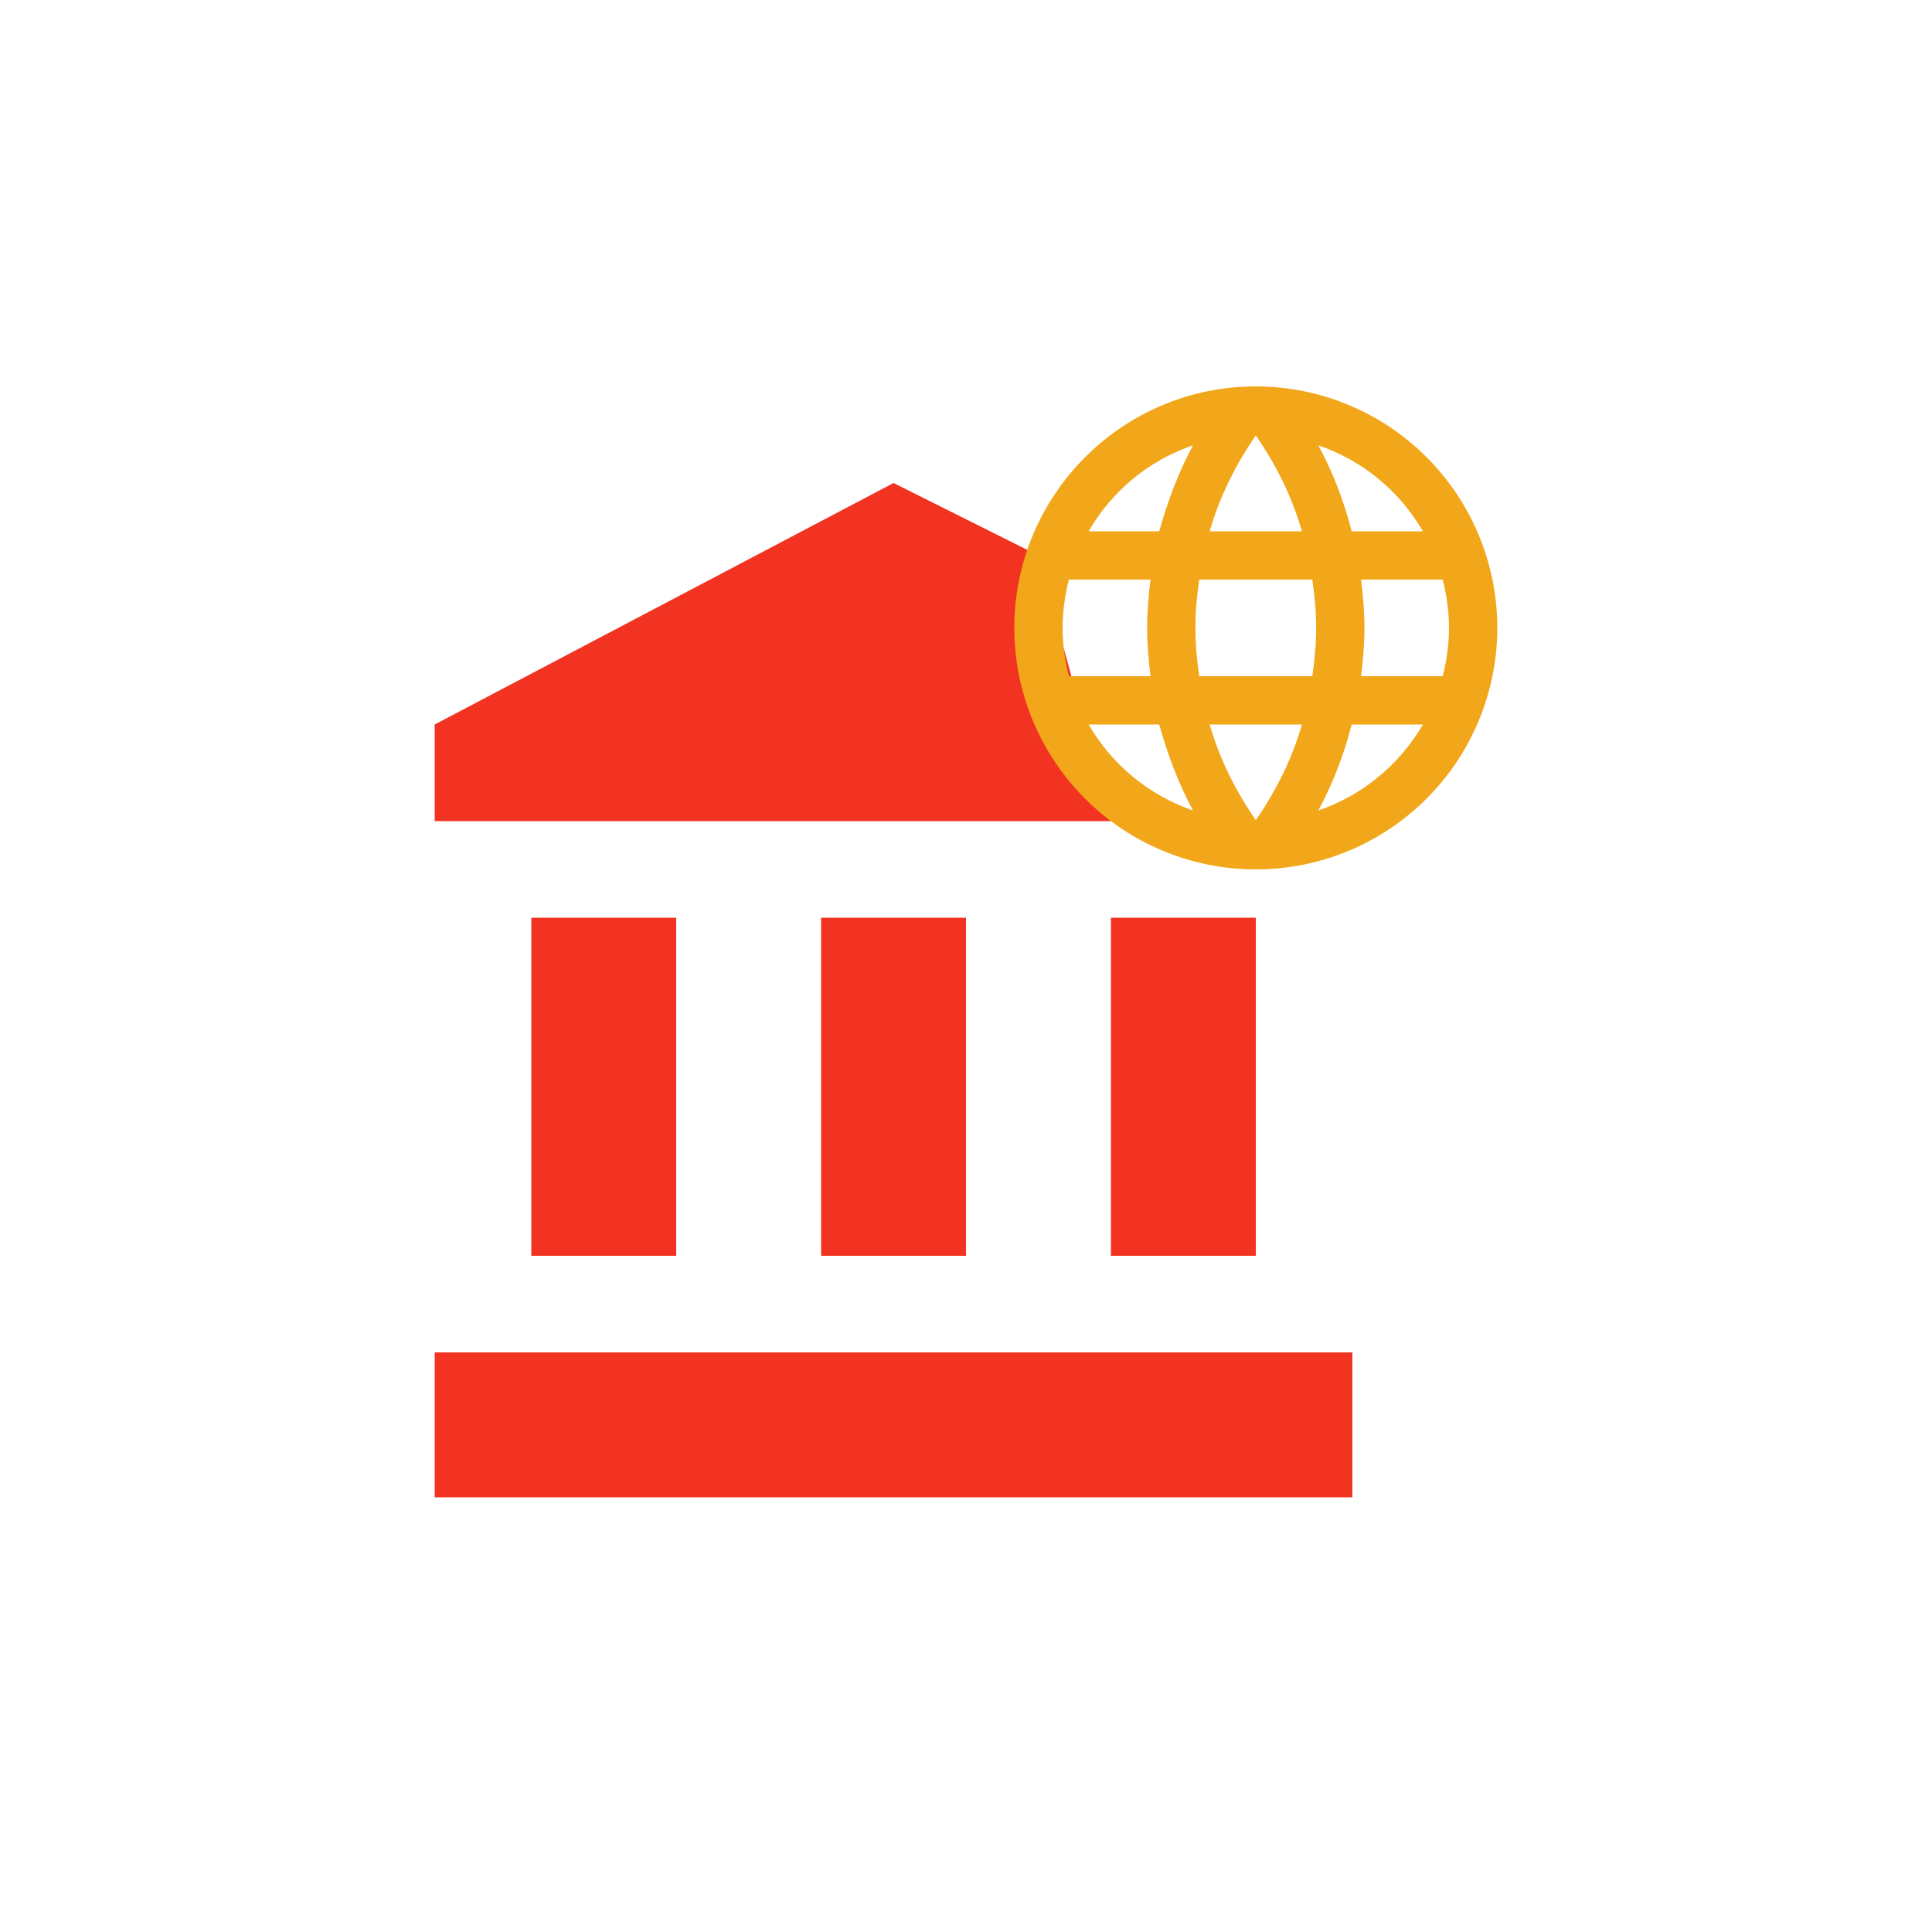 <svg width="40" height="40" viewBox="0 0 40 40" fill="none" xmlns="http://www.w3.org/2000/svg">
<path d="M18.5 10L9 15V17H23L21.5 11.5L18.5 10ZM23 19V26H26V19H23ZM9 31H28V28H9V31ZM17 19V26H20V19H17ZM11 19V26H14V19H11Z" fill="#F23322"/>
<path d="M28.18 14C28.22 13.67 28.25 13.34 28.25 13C28.25 12.66 28.22 12.33 28.18 12H29.87C29.95 12.32 30 12.655 30 13C30 13.345 29.95 13.68 29.87 14H28.18ZM27.295 16.78C27.595 16.225 27.825 15.625 27.985 15H29.46C28.98 15.825 28.215 16.465 27.295 16.78ZM27.17 14H24.83C24.78 13.67 24.75 13.34 24.75 13C24.75 12.66 24.78 12.325 24.83 12H27.17C27.215 12.325 27.25 12.66 27.25 13C27.25 13.34 27.215 13.67 27.17 14ZM26 16.98C25.585 16.38 25.25 15.715 25.045 15H26.955C26.75 15.715 26.415 16.38 26 16.98ZM24 11H22.54C23.015 10.17 23.785 9.53 24.7 9.22C24.4 9.775 24.175 10.375 24 11ZM22.54 15H24C24.175 15.625 24.4 16.225 24.7 16.78C23.785 16.465 23.015 15.825 22.54 15ZM22.13 14C22.05 13.68 22 13.345 22 13C22 12.655 22.05 12.32 22.13 12H23.82C23.78 12.33 23.75 12.66 23.75 13C23.75 13.34 23.78 13.67 23.82 14H22.13ZM26 9.015C26.415 9.615 26.75 10.285 26.955 11H25.045C25.25 10.285 25.585 9.615 26 9.015ZM29.46 11H27.985C27.825 10.375 27.595 9.775 27.295 9.22C28.215 9.535 28.98 10.17 29.46 11ZM26 8C23.235 8 21 10.25 21 13C21 14.326 21.527 15.598 22.465 16.535C22.929 17 23.48 17.368 24.087 17.619C24.693 17.871 25.343 18 26 18C27.326 18 28.598 17.473 29.535 16.535C30.473 15.598 31 14.326 31 13C31 12.343 30.871 11.693 30.619 11.087C30.368 10.48 30 9.929 29.535 9.464C29.071 9 28.52 8.632 27.913 8.381C27.307 8.129 26.657 8 26 8Z" fill="#F2A71B"/>
</svg>
